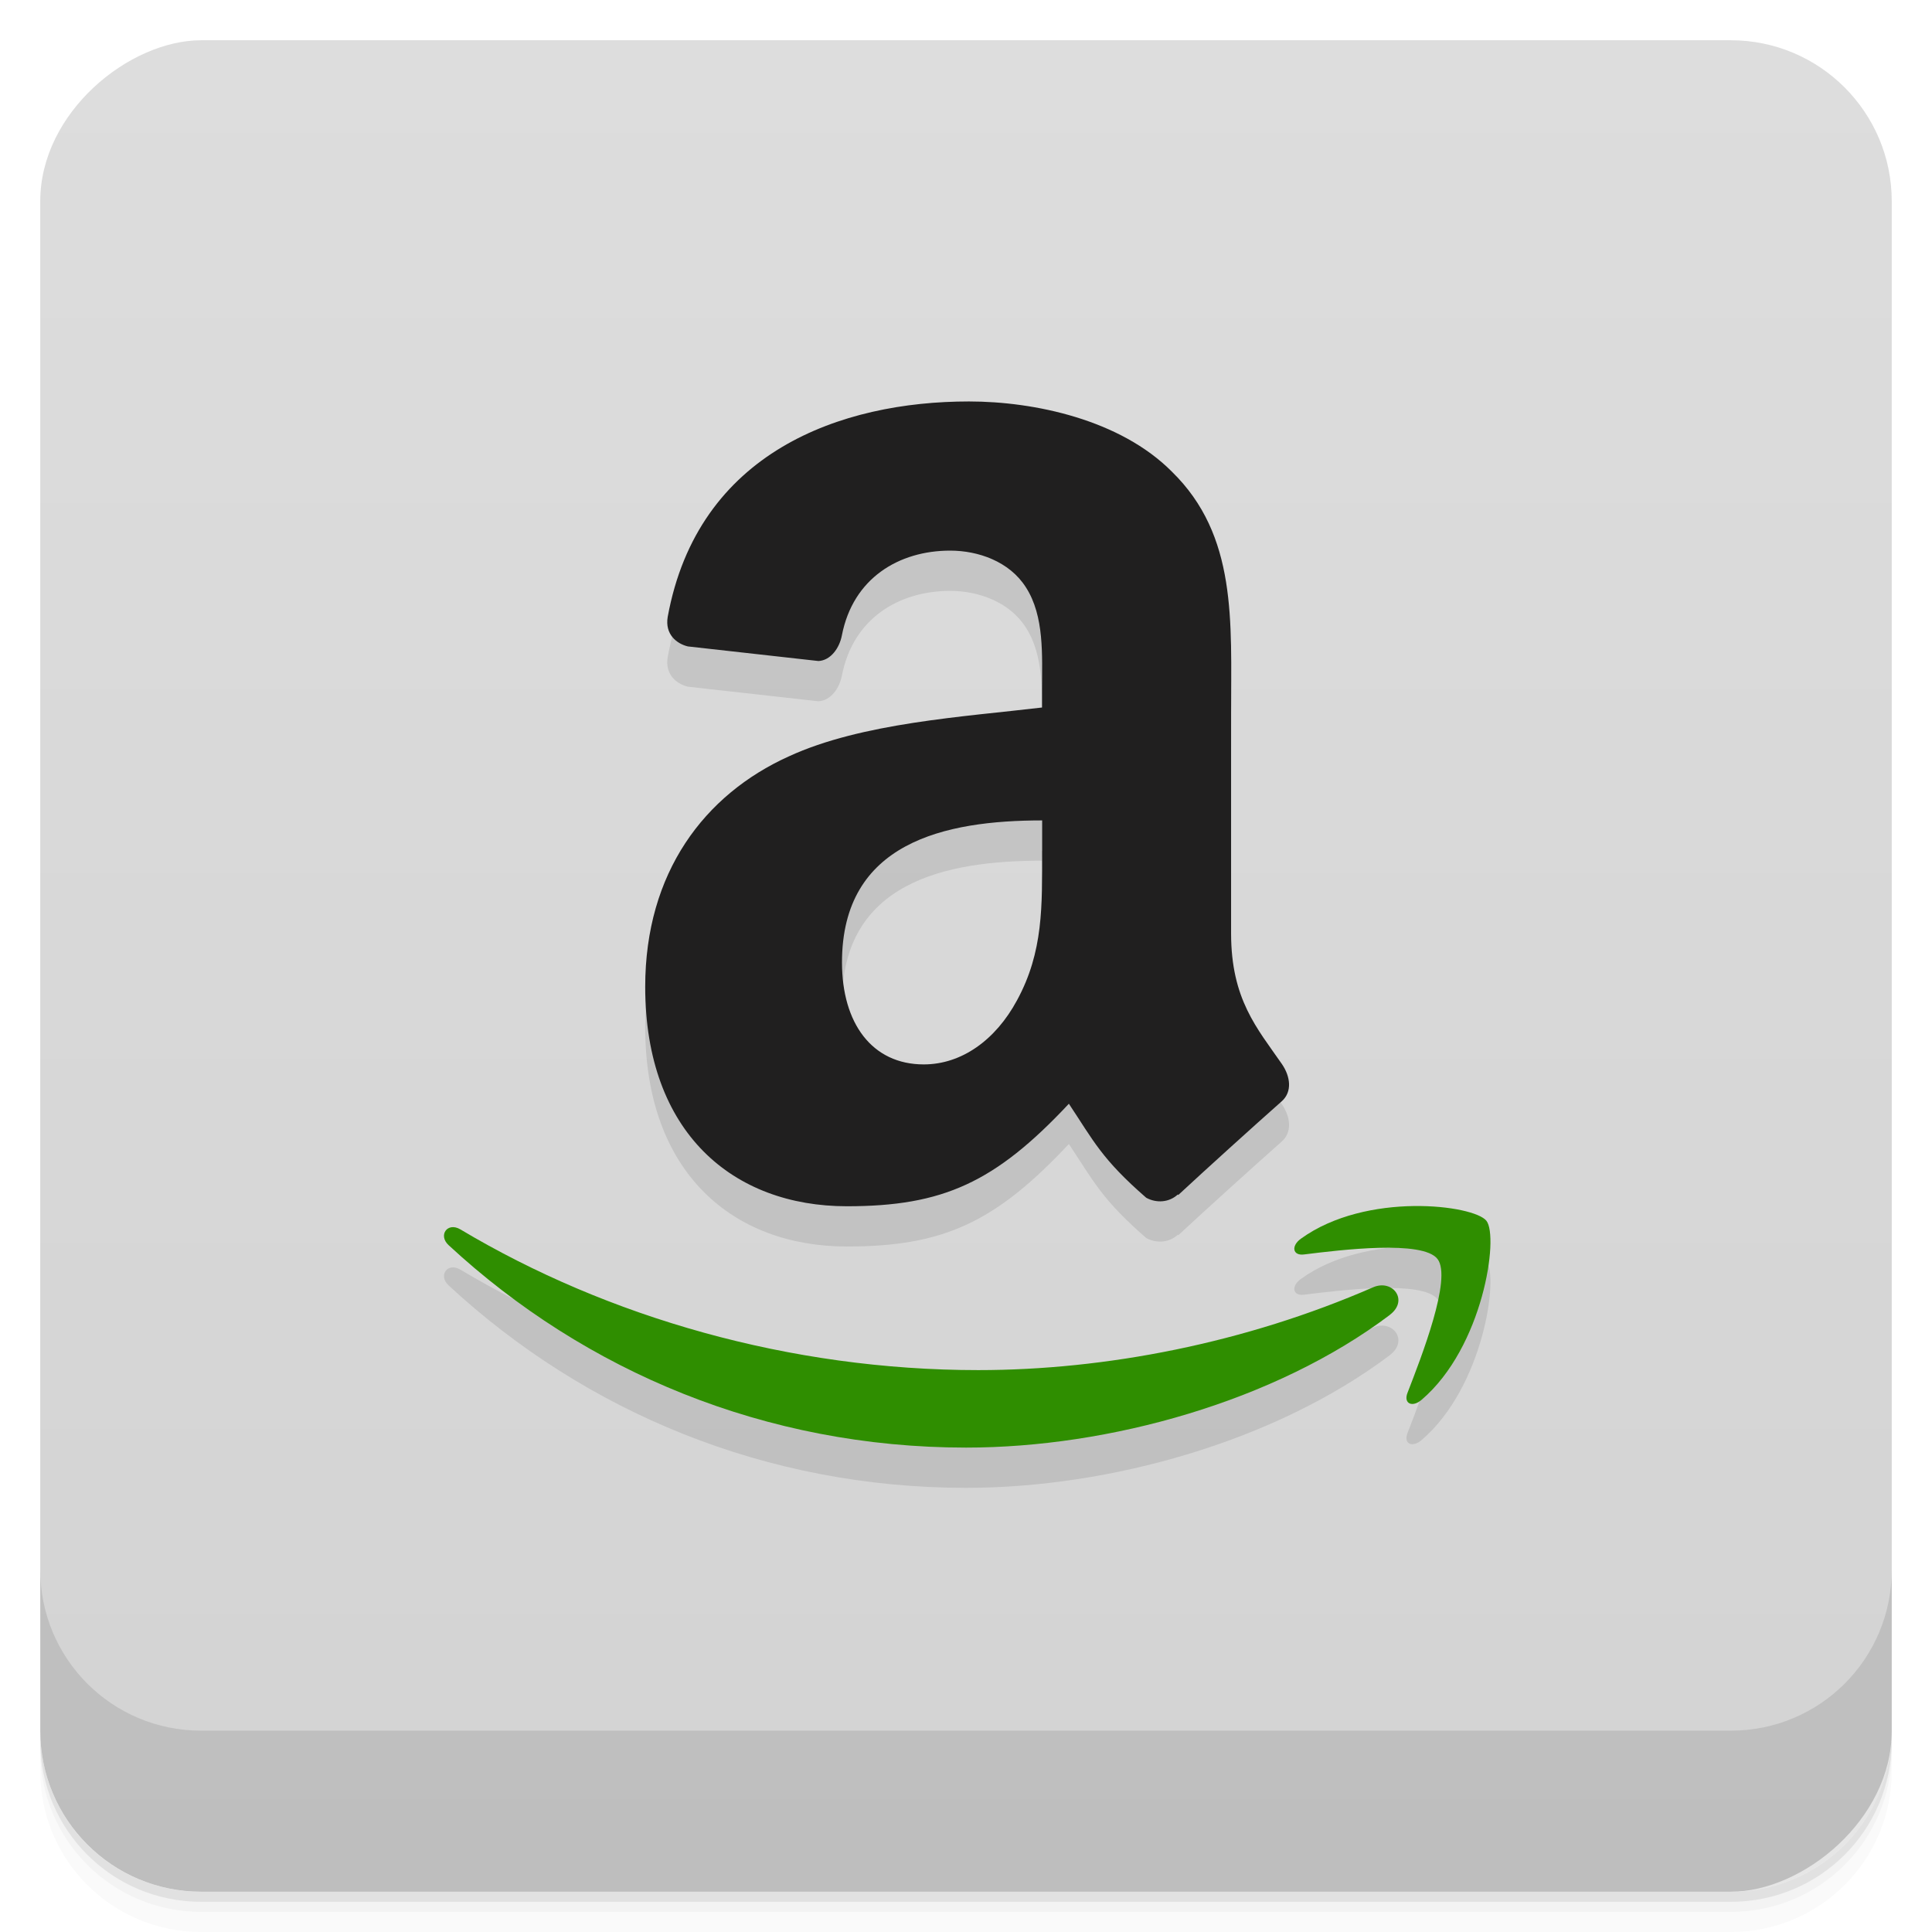 <svg viewBox="0 0 48 48"><defs><linearGradient id="linearGradient3764" x1="1" x2="47" gradientUnits="userSpaceOnUse" gradientTransform="translate(-48,0.002)"><stop stop-color="#d3d3d3" stop-opacity="1"/><stop offset="1" stop-color="#ddd" stop-opacity="1"/></linearGradient><clipPath id="clipPath-231240830"><g transform="translate(0,-1004.362)"><rect rx="4" y="1005.36" x="1" height="46" width="46" fill="#1890d0"/></g></clipPath><clipPath id="clipPath-244252714"><g transform="translate(0,-1004.362)"><rect rx="4" y="1005.36" x="1" height="46" width="46" fill="#1890d0"/></g></clipPath></defs><g><path d="m 1 43 l 0 0.25 c 0 2.216 1.784 4 4 4 l 38 0 c 2.216 0 4 -1.784 4 -4 l 0 -0.25 c 0 2.216 -1.784 4 -4 4 l -38 0 c -2.216 0 -4 -1.784 -4 -4 z m 0 0.5 l 0 0.5 c 0 2.216 1.784 4 4 4 l 38 0 c 2.216 0 4 -1.784 4 -4 l 0 -0.5 c 0 2.216 -1.784 4 -4 4 l -38 0 c -2.216 0 -4 -1.784 -4 -4 z" opacity="0.02"/><path d="m 1 43.25 l 0 0.25 c 0 2.216 1.784 4 4 4 l 38 0 c 2.216 0 4 -1.784 4 -4 l 0 -0.25 c 0 2.216 -1.784 4 -4 4 l -38 0 c -2.216 0 -4 -1.784 -4 -4 z" opacity="0.05"/><path d="m 1 43 l 0 0.25 c 0 2.216 1.784 4 4 4 l 38 0 c 2.216 0 4 -1.784 4 -4 l 0 -0.25 c 0 2.216 -1.784 4 -4 4 l -38 0 c -2.216 0 -4 -1.784 -4 -4 z" opacity="0.1"/></g><g><rect width="46" height="46" x="-47" y="1" rx="4" transform="matrix(0,-1,1,0,0,0)" fill="url(#linearGradient3764)" fill-opacity="1"/></g><g><g clip-path="url(#clipPath-231240830)"><g opacity="0.1"><!-- color: #dddddd --><g><path d="m 25.891 22.14 c 0 1.367 0.035 2.504 -0.625 3.715 c -0.531 0.984 -1.375 1.59 -2.316 1.59 c -1.285 0 -2.031 -1.023 -2.031 -2.535 c 0 -2.984 2.555 -3.527 4.973 -3.527 l 0 0.758 m 3.375 8.531 c -0.219 0.207 -0.539 0.223 -0.789 0.086 c -1.109 -0.965 -1.309 -1.414 -1.922 -2.336 c -1.836 1.961 -3.133 2.547 -5.516 2.547 c -2.816 0 -5.01 -1.816 -5.01 -5.453 c 0 -2.84 1.473 -4.777 3.566 -5.723 c 1.813 -0.836 4.352 -0.984 6.293 -1.215 l 0 -0.453 c 0 -0.832 0.063 -1.816 -0.402 -2.535 c -0.41 -0.645 -1.191 -0.91 -1.879 -0.91 c -1.277 0 -2.414 0.684 -2.691 2.102 c -0.059 0.316 -0.277 0.625 -0.582 0.641 l -3.246 -0.363 c -0.273 -0.066 -0.574 -0.297 -0.5 -0.734 c 0.75 -4.102 4.305 -5.352 7.484 -5.352 c 1.629 0 3.758 0.453 5.04 1.742 c 1.629 1.59 1.473 3.711 1.473 6.02 l 0 5.453 c 0 1.641 0.648 2.359 1.262 3.246 c 0.215 0.313 0.262 0.695 -0.008 0.93 c -0.684 0.605 -1.898 1.703 -2.566 2.324 l -0.012 -0.012" stroke="none" fill-rule="evenodd" fill-opacity="1" fill="#000"/><path d="m 34.531 33.668 c -2.848 2.148 -6.973 3.297 -10.527 3.297 c -4.98 0 -9.465 -1.887 -12.859 -5.03 c -0.266 -0.246 -0.027 -0.582 0.293 -0.391 c 3.66 2.184 8.191 3.496 12.867 3.496 c 3.152 0 6.625 -0.668 9.813 -2.059 c 0.484 -0.207 0.887 0.324 0.414 0.684" stroke="none" fill-rule="evenodd" fill-opacity="1" fill="#000"/><path d="m 35.715 32.28 c -0.363 -0.477 -2.406 -0.227 -3.32 -0.113 c -0.281 0.035 -0.324 -0.215 -0.07 -0.395 c 1.625 -1.172 4.297 -0.836 4.605 -0.441 c 0.313 0.395 -0.078 3.137 -1.609 4.445 c -0.234 0.203 -0.457 0.094 -0.352 -0.172 c 0.34 -0.879 1.113 -2.848 0.746 -3.324" stroke="none" fill-rule="evenodd" fill-opacity="1" fill="#000"/></g></g></g></g><g><g clip-path="url(#clipPath-244252714)"><g transform="translate(0,-1)"><!-- color: #dddddd --><g><path d="m 25.891 22.14 c 0 1.367 0.035 2.504 -0.625 3.715 c -0.531 0.984 -1.375 1.59 -2.316 1.59 c -1.285 0 -2.031 -1.023 -2.031 -2.535 c 0 -2.984 2.555 -3.527 4.973 -3.527 l 0 0.758 m 3.375 8.531 c -0.219 0.207 -0.539 0.223 -0.789 0.086 c -1.109 -0.965 -1.309 -1.414 -1.922 -2.336 c -1.836 1.961 -3.133 2.547 -5.516 2.547 c -2.816 0 -5.01 -1.816 -5.01 -5.453 c 0 -2.84 1.473 -4.777 3.566 -5.723 c 1.813 -0.836 4.352 -0.984 6.293 -1.215 l 0 -0.453 c 0 -0.832 0.063 -1.816 -0.402 -2.535 c -0.41 -0.645 -1.191 -0.91 -1.879 -0.91 c -1.277 0 -2.414 0.684 -2.691 2.102 c -0.059 0.316 -0.277 0.625 -0.582 0.641 l -3.246 -0.363 c -0.273 -0.066 -0.574 -0.297 -0.5 -0.734 c 0.75 -4.102 4.305 -5.352 7.484 -5.352 c 1.629 0 3.758 0.453 5.04 1.742 c 1.629 1.59 1.473 3.711 1.473 6.02 l 0 5.453 c 0 1.641 0.648 2.359 1.262 3.246 c 0.215 0.313 0.262 0.695 -0.008 0.93 c -0.684 0.605 -1.898 1.703 -2.566 2.324 l -0.012 -0.012" fill="#201f1f" stroke="none" fill-rule="evenodd" fill-opacity="1"/><path d="m 34.531 33.668 c -2.848 2.148 -6.973 3.297 -10.527 3.297 c -4.98 0 -9.465 -1.887 -12.859 -5.03 c -0.266 -0.246 -0.027 -0.582 0.293 -0.391 c 3.66 2.184 8.191 3.496 12.867 3.496 c 3.152 0 6.625 -0.668 9.813 -2.059 c 0.484 -0.207 0.887 0.324 0.414 0.684" fill="#2f8e00" stroke="none" fill-rule="evenodd" fill-opacity="1"/><path d="m 35.715 32.28 c -0.363 -0.477 -2.406 -0.227 -3.32 -0.113 c -0.281 0.035 -0.324 -0.215 -0.07 -0.395 c 1.625 -1.172 4.297 -0.836 4.605 -0.441 c 0.313 0.395 -0.078 3.137 -1.609 4.445 c -0.234 0.203 -0.457 0.094 -0.352 -0.172 c 0.34 -0.879 1.113 -2.848 0.746 -3.324" fill="#2f8e00" stroke="none" fill-rule="evenodd" fill-opacity="1"/></g></g></g></g><g><g transform="translate(0,-1004.362)"><path d="m 1 1043.36 0 4 c 0 2.216 1.784 4 4 4 l 38 0 c 2.216 0 4 -1.784 4 -4 l 0 -4 c 0 2.216 -1.784 4 -4 4 l -38 0 c -2.216 0 -4 -1.784 -4 -4 z" opacity="0.1"/></g></g></svg>